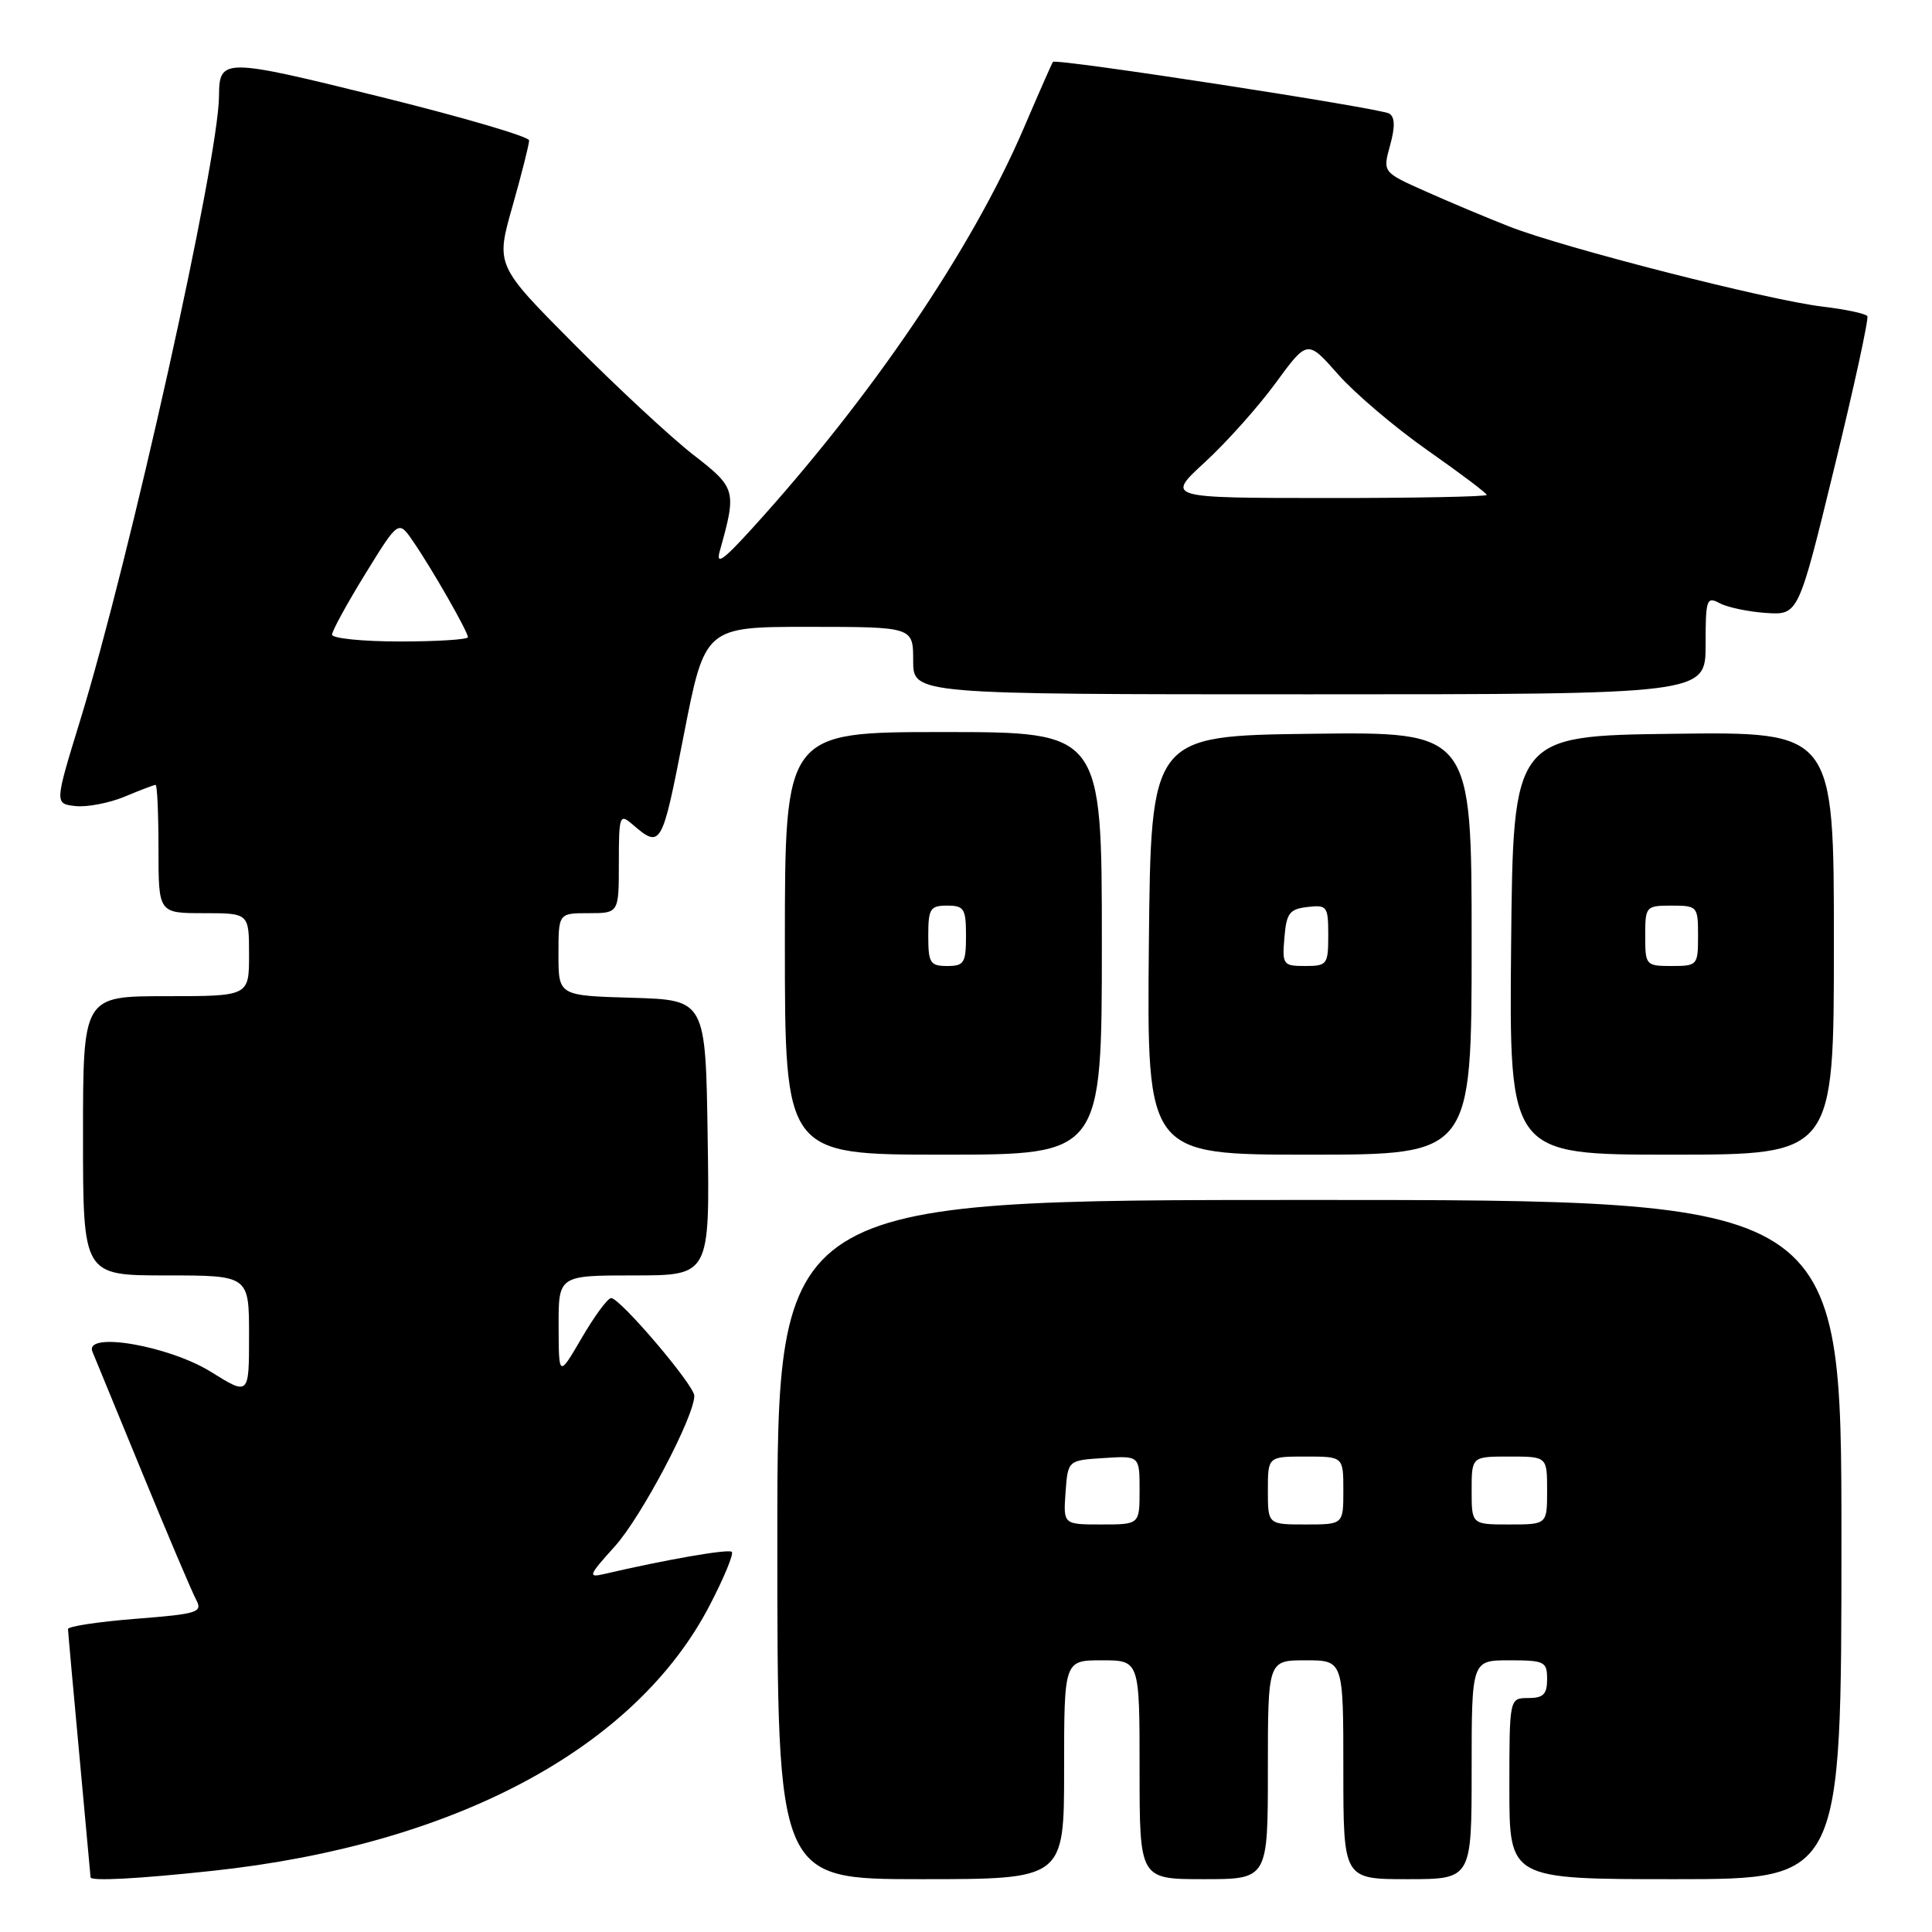 <?xml version="1.0" encoding="UTF-8" standalone="no"?>
<!DOCTYPE svg PUBLIC "-//W3C//DTD SVG 1.1//EN" "http://www.w3.org/Graphics/SVG/1.1/DTD/svg11.dtd" >
<svg xmlns="http://www.w3.org/2000/svg" xmlns:xlink="http://www.w3.org/1999/xlink" version="1.1" viewBox="0 0 256 256">
 <g >
 <path fill="currentColor"
d=" M 28.21 247.89 C 60.28 244.44 84.23 231.64 94.05 212.69 C 95.93 209.08 97.24 205.90 96.97 205.63 C 96.55 205.21 88.21 206.66 80.08 208.56 C 77.86 209.08 77.97 208.77 81.46 204.91 C 84.97 201.03 92.00 187.71 92.00 184.95 C 92.00 183.55 82.17 172.00 80.98 172.00 C 80.53 172.00 78.79 174.36 77.10 177.25 C 74.04 182.50 74.04 182.50 74.02 175.75 C 74.00 169.00 74.00 169.00 84.02 169.00 C 94.05 169.00 94.05 169.00 93.77 150.75 C 93.50 132.50 93.50 132.50 83.75 132.21 C 74.00 131.93 74.00 131.93 74.00 126.46 C 74.00 121.00 74.00 121.00 78.00 121.00 C 82.00 121.00 82.00 121.00 82.00 114.35 C 82.00 108.10 82.11 107.78 83.75 109.19 C 87.59 112.49 87.70 112.29 90.58 97.52 C 93.40 83.06 93.40 83.06 107.20 83.06 C 121.00 83.07 121.00 83.07 121.00 87.54 C 121.00 92.00 121.00 92.00 173.50 92.00 C 226.00 92.00 226.00 92.00 226.00 85.46 C 226.00 79.39 226.13 79.00 227.87 79.93 C 228.90 80.48 231.67 81.06 234.02 81.22 C 238.30 81.50 238.30 81.50 243.05 62.00 C 245.67 51.27 247.64 42.23 247.43 41.89 C 247.22 41.56 244.56 40.99 241.52 40.63 C 234.38 39.79 207.14 32.83 200.00 30.02 C 196.97 28.83 191.96 26.73 188.86 25.34 C 183.21 22.82 183.21 22.82 184.19 19.27 C 184.87 16.81 184.84 15.52 184.09 15.05 C 182.91 14.33 139.92 7.71 139.52 8.20 C 139.39 8.37 137.66 12.30 135.67 16.94 C 128.79 33.01 115.44 52.68 99.59 70.10 C 95.78 74.29 94.83 74.94 95.38 73.00 C 97.63 64.97 97.54 64.66 91.85 60.25 C 88.91 57.96 81.82 51.38 76.09 45.62 C 65.68 35.15 65.68 35.15 67.91 27.32 C 69.13 23.02 70.12 19.09 70.11 18.60 C 70.09 18.10 61.21 15.50 50.37 12.82 C 29.56 7.67 29.05 7.67 29.02 12.72 C 28.96 21.21 17.22 73.98 10.61 95.50 C 7.23 106.50 7.23 106.50 10.01 106.81 C 11.54 106.97 14.47 106.41 16.52 105.56 C 18.57 104.70 20.41 104.00 20.62 104.00 C 20.83 104.00 21.00 107.83 21.00 112.50 C 21.00 121.00 21.00 121.00 27.00 121.00 C 33.00 121.00 33.00 121.00 33.00 126.50 C 33.00 132.00 33.00 132.00 22.00 132.00 C 11.00 132.00 11.00 132.00 11.00 150.50 C 11.00 169.00 11.00 169.00 22.00 169.00 C 33.00 169.00 33.00 169.00 33.00 176.96 C 33.00 184.92 33.00 184.92 27.97 181.79 C 22.34 178.29 11.12 176.38 12.25 179.11 C 12.57 179.88 15.57 187.17 18.92 195.33 C 22.27 203.48 25.45 210.97 25.99 211.97 C 26.88 213.65 26.24 213.85 17.98 214.50 C 13.04 214.89 9.01 215.50 9.01 215.86 C 9.02 216.21 9.69 223.70 10.51 232.50 C 11.32 241.30 11.99 248.61 12.00 248.75 C 12.00 249.29 18.38 248.95 28.21 247.89 Z  M 141.00 234.50 C 141.00 220.00 141.00 220.00 146.00 220.00 C 151.00 220.00 151.00 220.00 151.00 234.50 C 151.00 249.00 151.00 249.00 159.50 249.00 C 168.00 249.00 168.00 249.00 168.00 234.50 C 168.00 220.00 168.00 220.00 173.00 220.00 C 178.00 220.00 178.00 220.00 178.00 234.50 C 178.00 249.00 178.00 249.00 186.50 249.00 C 195.00 249.00 195.00 249.00 195.00 234.50 C 195.00 220.00 195.00 220.00 200.00 220.00 C 204.67 220.00 205.00 220.17 205.00 222.50 C 205.00 224.50 204.50 225.00 202.50 225.00 C 200.00 225.00 200.00 225.00 200.00 237.00 C 200.00 249.00 200.00 249.00 222.00 249.00 C 244.00 249.00 244.00 249.00 244.00 204.00 C 244.00 159.00 244.00 159.00 173.50 159.00 C 103.00 159.00 103.00 159.00 103.00 204.00 C 103.00 249.00 103.00 249.00 122.00 249.00 C 141.00 249.00 141.00 249.00 141.00 234.50 Z  M 146.00 125.00 C 146.00 97.00 146.00 97.00 125.00 97.00 C 104.00 97.00 104.00 97.00 104.00 125.00 C 104.00 153.00 104.00 153.00 125.00 153.00 C 146.00 153.00 146.00 153.00 146.00 125.00 Z  M 195.00 124.98 C 195.00 96.96 195.00 96.96 173.75 97.23 C 152.50 97.50 152.50 97.50 152.23 125.25 C 151.97 153.00 151.97 153.00 173.48 153.00 C 195.00 153.00 195.00 153.00 195.00 124.98 Z  M 243.00 124.98 C 243.00 96.96 243.00 96.96 221.75 97.23 C 200.50 97.50 200.50 97.50 200.23 125.25 C 199.97 153.00 199.97 153.00 221.48 153.00 C 243.00 153.00 243.00 153.00 243.00 124.98 Z  M 44.00 84.09 C 44.00 83.60 45.98 79.98 48.40 76.05 C 52.80 68.91 52.80 68.91 54.72 71.71 C 57.23 75.35 62.00 83.70 62.00 84.43 C 62.00 84.74 57.95 85.00 53.00 85.00 C 48.05 85.00 44.00 84.59 44.00 84.09 Z  M 159.66 61.24 C 162.50 58.63 166.72 53.91 169.03 50.75 C 173.24 45.00 173.24 45.00 177.29 49.59 C 179.52 52.12 184.86 56.66 189.17 59.68 C 193.48 62.70 197.00 65.35 197.00 65.58 C 197.00 65.81 187.44 66.00 175.75 65.99 C 154.50 65.98 154.50 65.98 159.66 61.24 Z  M 141.19 197.75 C 141.50 193.50 141.50 193.50 146.25 193.20 C 151.00 192.89 151.00 192.89 151.00 197.45 C 151.00 202.00 151.00 202.00 145.94 202.00 C 140.89 202.00 140.89 202.00 141.19 197.75 Z  M 168.00 197.50 C 168.00 193.00 168.00 193.00 173.00 193.00 C 178.00 193.00 178.00 193.00 178.00 197.50 C 178.00 202.00 178.00 202.00 173.00 202.00 C 168.00 202.00 168.00 202.00 168.00 197.50 Z  M 195.00 197.50 C 195.00 193.00 195.00 193.00 200.00 193.00 C 205.00 193.00 205.00 193.00 205.00 197.50 C 205.00 202.00 205.00 202.00 200.00 202.00 C 195.00 202.00 195.00 202.00 195.00 197.50 Z  M 123.00 124.00 C 123.00 120.40 123.25 120.00 125.50 120.00 C 127.75 120.00 128.00 120.40 128.00 124.00 C 128.00 127.60 127.75 128.00 125.50 128.00 C 123.25 128.00 123.00 127.60 123.00 124.00 Z  M 170.19 124.25 C 170.46 120.99 170.86 120.46 173.25 120.18 C 175.85 119.88 176.00 120.09 176.00 123.93 C 176.00 127.80 175.85 128.00 172.94 128.00 C 170.01 128.00 169.89 127.83 170.19 124.25 Z  M 218.00 124.00 C 218.00 120.10 218.08 120.00 221.50 120.00 C 224.92 120.00 225.00 120.10 225.00 124.00 C 225.00 127.90 224.92 128.00 221.50 128.00 C 218.08 128.00 218.00 127.90 218.00 124.00 Z "/>
</g>
</svg>